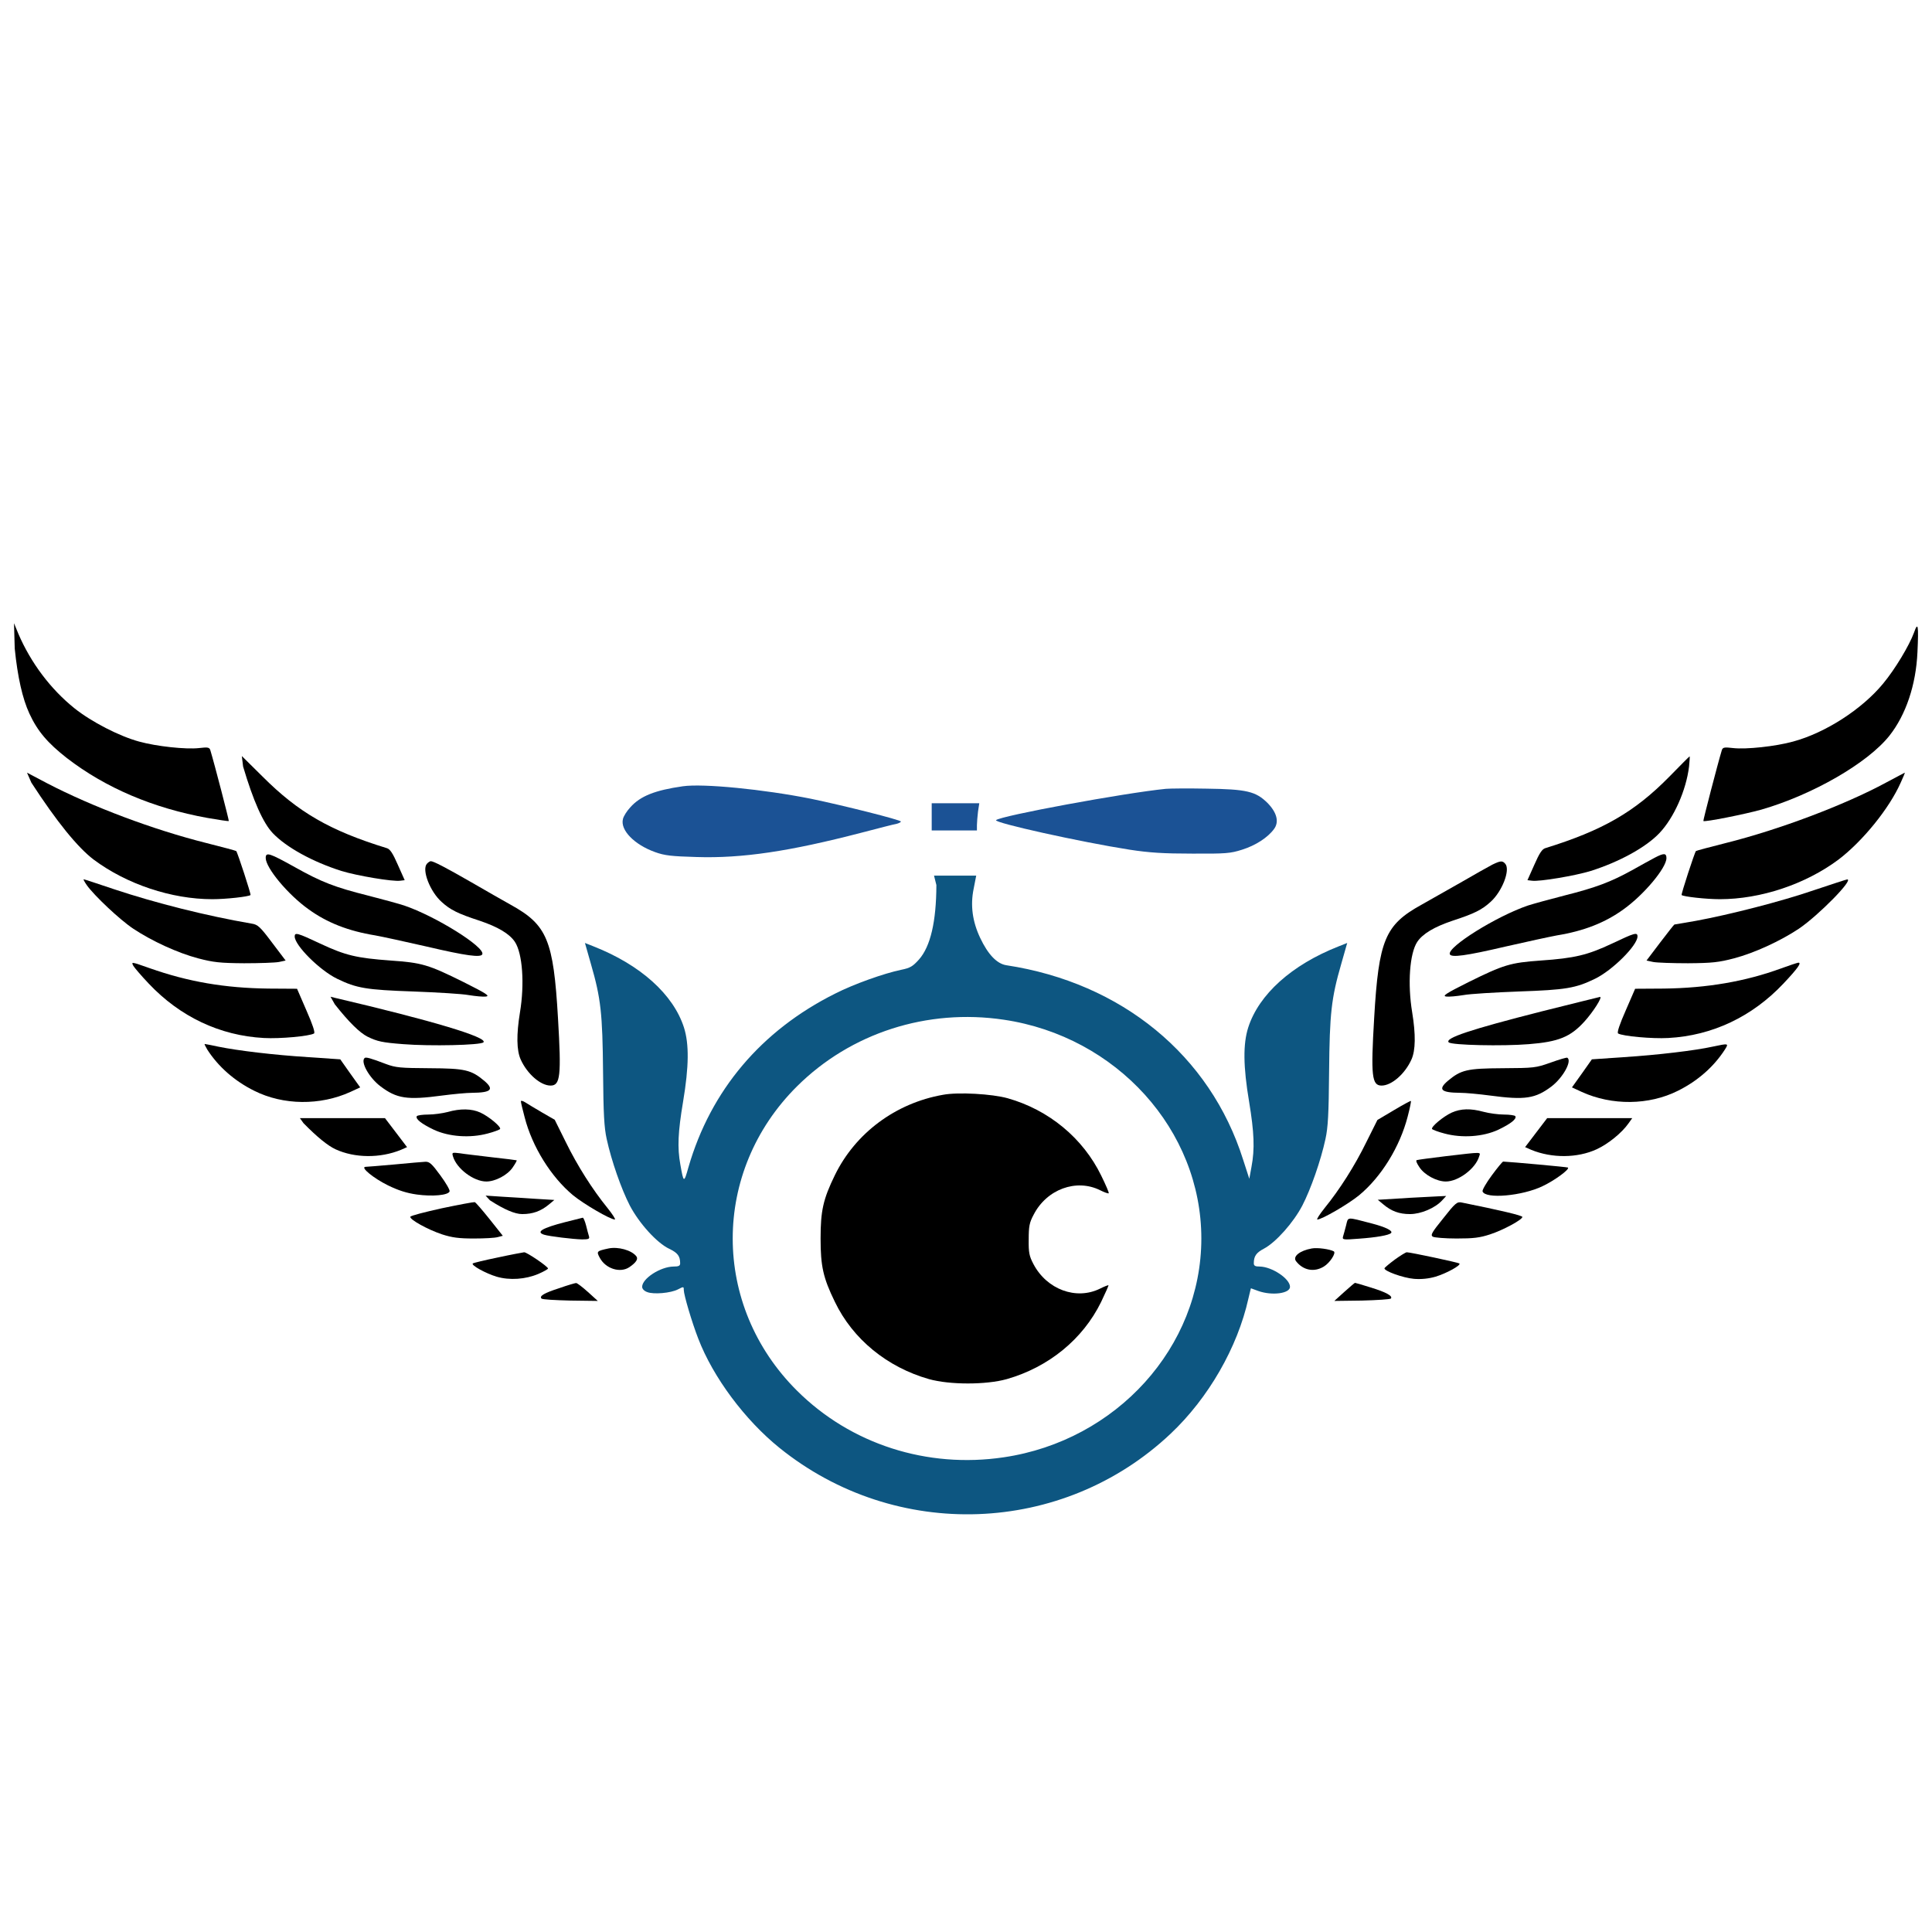 <?xml version="1.0" encoding="UTF-8" standalone="no"?>
<!DOCTYPE svg PUBLIC "-//W3C//DTD SVG 1.1//EN" "http://www.w3.org/Graphics/SVG/1.1/DTD/svg11.dtd">
<svg version="1.1" xmlns="http://www.w3.org/2000/svg" xmlns:xlink="http://www.w3.org/1999/xlink" preserveAspectRatio="xMidYMid meet" viewBox="0 0 640 640" width="640" height="640"><defs><path d="M9.73 236.36C12.43 242.23 15.79 246.13 22.14 251.11C34.97 261 50.74 267.71 68.72 270.95C72.5 271.61 75.67 272.09 75.79 271.97C75.91 271.79 71.06 253.08 69.68 248.53C69.38 247.57 68.9 247.45 65.9 247.81C61.59 248.29 51.93 247.27 46.06 245.65C39.47 243.85 30.29 239.12 24.66 234.62C16.75 228.27 10.21 219.57 6.07 209.92C5.98 209.69 5.5 208.53 4.64 206.44L4.88 214.84C5.83 224.27 7.45 231.44 9.73 236.36Z" id="c7yBf3GLg3"></path><path d="M623.79 226.47C616.77 234.98 604.66 242.77 593.99 245.65C588.12 247.27 578.46 248.29 574.15 247.81C571.15 247.45 570.67 247.57 570.37 248.53C568.99 253.08 564.14 271.79 564.26 271.97C564.68 272.39 578.16 269.69 583.5 268.19C600.47 263.28 618.69 252.78 625.88 243.73C631.34 236.84 634.7 226.89 635.18 216.04C635.6 207.04 635.36 205.79 634.04 209.56C632.48 213.82 627.74 221.73 623.79 226.47Z" id="aj6nRl5tE"></path><path d="M90.36 275.99C94.8 280.66 103.49 285.46 113.08 288.51C118.12 290.07 130.11 292.11 132.57 291.75C132.67 291.74 133.17 291.68 134.06 291.57C132.7 288.51 131.94 286.82 131.79 286.48C130.11 282.64 129.21 281.26 128.13 280.96C109.25 275.15 98.81 269.09 86.95 257.22C86.49 256.77 84.21 254.51 80.11 250.45L80.53 253.92C83.89 265.27 87.16 272.63 90.36 275.99Z" id="aVbfJVtIt"></path><path d="M511.92 280.96C510.84 281.26 509.94 282.64 508.26 286.48C508.11 286.82 507.35 288.51 505.99 291.57C506.89 291.68 507.39 291.74 507.49 291.75C509.94 292.11 521.93 290.07 526.97 288.51C536.56 285.46 545.25 280.66 549.69 275.99C554.49 270.95 558.56 261.84 559.52 253.92C559.7 252.07 559.82 250.51 559.7 250.57C559.58 250.57 556.58 253.62 552.93 257.34C541.42 269.03 530.87 275.09 511.92 280.96Z" id="b7X6C2vpyO"></path><path d="M31.01 284.74C41.92 292.89 56.79 297.87 70.34 297.87C74.84 297.87 82.45 297.03 82.99 296.49C83.23 296.31 78.67 282.34 78.25 281.92C78.13 281.8 73.7 280.6 68.42 279.28C50.74 274.85 30.53 267.23 15.67 259.5C15.22 259.26 12.98 258.08 8.95 255.96L10.39 259.26C18.78 272.17 25.66 280.66 31.01 284.74Z" id="b1hoxH5SUr"></path><path d="M571.63 279.28C566.35 280.6 561.92 281.8 561.8 281.92C561.38 282.34 556.82 296.31 557.06 296.49C557.6 297.03 565.22 297.87 569.71 297.87C583.26 297.87 598.13 292.89 609.04 284.74C617.07 278.62 625.88 267.77 629.66 259.2C630.5 257.4 631.1 255.9 630.98 255.96C630.92 255.96 628.16 257.46 624.86 259.2C611.14 266.63 589.38 274.85 571.63 279.28Z" id="dZB0niznd"></path><path d="M208.82 267.41C207.68 268.61 206.54 270.41 206.36 271.31C205.4 274.97 210.14 279.82 217.03 282.28C220.21 283.42 222.43 283.66 230.76 283.9C245.81 284.38 261.52 282.04 285.26 275.87C291.01 274.37 296.35 272.99 297.13 272.87C297.84 272.69 298.44 272.33 298.44 272.15C298.44 271.61 279.08 266.75 268.59 264.59C253 261.48 232.98 259.5 226.21 260.46C216.97 261.78 212.12 263.7 208.82 267.41Z" id="a3LTAMvXyv"></path><path d="M146.29 298.77C149.17 301.4 151.69 302.66 158.88 305C164.94 307.04 168.78 309.32 170.57 312.01C173.09 315.85 173.81 325.92 172.25 335.33C171.05 342.71 171.11 347.92 172.49 350.98C174.65 355.78 179.09 359.61 182.38 359.61C185.62 359.61 185.98 356.44 184.84 337.25C183.34 311.35 181.24 306.38 169.19 299.72C166.62 298.29 160.74 294.93 156.19 292.29C147.55 287.32 143.6 285.28 142.7 285.28C142.4 285.28 141.8 285.7 141.38 286.18C139.7 288.21 142.46 295.35 146.29 298.77Z" id="eDtd4oZRi"></path><path d="M304.44 317.83C302.34 320.17 301.5 320.65 298.56 321.25C292.81 322.45 282.86 325.98 276.62 329.16C252.16 341.39 235.44 361.17 228.06 386.65C226.57 391.99 226.45 391.93 225.37 385.75C224.35 380.18 224.59 375.02 226.27 365.01C228.24 353.26 228.3 345.83 226.57 340.37C223.03 329.4 212.18 319.63 196.65 313.51C196.46 313.44 195.5 313.06 193.77 312.37C194.96 316.55 195.62 318.86 195.75 319.33C199.05 330.72 199.59 335.75 199.77 355.12C199.89 369.09 200.13 373.46 200.97 377.3C202.53 384.49 205.82 393.9 208.64 399.36C211.76 405.29 217.63 411.77 221.71 413.69C224.47 415.01 225.31 416.09 225.31 418.48C225.31 419.32 224.83 419.56 223.09 419.56C218.77 419.62 212.72 423.52 212.72 426.28C212.72 426.94 213.38 427.66 214.4 428.02C216.49 428.85 222.19 428.37 224.59 427.12C226.45 426.16 226.51 426.16 226.51 427.3C226.51 428.91 229.2 438.03 231.3 443.42C236.22 456.25 246.77 470.4 258.22 479.63C296.71 510.68 352.04 508.65 387.77 474.95C400.3 463.14 409.95 446.36 413.55 430.17C413.97 428.31 414.38 426.76 414.38 426.76C414.44 426.76 415.52 427.18 416.84 427.66C421.4 429.27 427.33 428.49 427.33 426.28C427.33 423.58 421.34 419.62 417.32 419.56C415.82 419.56 415.34 419.32 415.34 418.48C415.34 416.09 416.18 414.95 418.7 413.63C422.66 411.53 428.47 404.99 431.41 399.36C434.23 393.9 437.53 384.49 439.08 377.3C439.92 373.46 440.16 369.09 440.28 355.12C440.46 335.75 441 330.72 444.3 319.33C444.43 318.86 445.09 316.55 446.28 312.37C444.55 313.06 443.59 313.44 443.4 313.51C427.87 319.63 417.02 329.4 413.49 340.37C411.75 345.83 411.81 353.26 413.79 365.01C415.46 375.14 415.7 380.6 414.56 386.59C414.52 386.85 414.28 388.15 413.85 390.49C412.62 386.71 411.94 384.61 411.81 384.19C400.9 349.6 371.58 325.56 333.39 319.75C330.22 319.27 327.28 316.15 324.7 310.7C322.12 305.24 321.4 299.9 322.54 294.39C322.6 294.1 322.88 292.66 323.38 290.07L316.43 290.07L309.41 290.07L310.19 293.19C310.15 305.3 308.24 313.51 304.44 317.83ZM397.96 410.27C397.96 446.18 369.9 477.23 332.49 482.75C307.14 486.52 281.84 478.43 264.03 460.69C235.62 432.45 235.62 388.09 264.03 359.85C281.84 342.17 307.14 334.02 332.49 337.79C369.9 343.31 397.96 374.36 397.96 410.27Z" id="bTVyK2ifB"></path><path d="M308.64 275.09L316.13 275.09L323.62 275.09C323.62 274.04 323.62 273.46 323.62 273.35C323.62 272.45 323.8 270.41 323.98 268.85C324.01 268.67 324.15 267.75 324.4 266.09L316.49 266.09L308.64 266.09L308.64 270.59L308.64 275.09Z" id="cxpsX6iNJ"></path><path d="M329.96 271.68C329.06 272.52 358.02 278.94 374.14 281.46C380.68 282.47 385.41 282.77 394.89 282.77C406.04 282.83 407.59 282.71 411.49 281.46C415.87 280.08 419.94 277.5 422.04 274.62C423.78 272.28 423 269.17 419.88 265.99C415.99 262.15 412.99 261.43 399.68 261.25C393.57 261.13 387.51 261.19 386.19 261.31C372.34 262.69 331.46 270.25 329.96 271.68Z" id="cEeim90dS"></path><path d="M102.23 301.22C108.35 305.66 115.42 308.42 124.29 309.86C126.63 310.28 134.3 311.95 141.38 313.57C154.45 316.63 159.36 317.29 159.78 316.09C160.62 313.69 144.32 303.5 133.88 299.96C132.27 299.42 126.81 297.93 121.9 296.67C110.92 293.91 106.55 292.23 97.68 287.26C89.28 282.58 88.02 282.16 88.02 284.2C88.02 287.5 95.4 296.37 102.23 301.22Z" id="bOcCK4TLs"></path><path d="M540.64 288.27C533.56 292.17 528.65 294.03 518.16 296.67C513.24 297.93 507.85 299.42 506.17 299.96C495.74 303.5 479.43 313.69 480.27 316.09C480.69 317.29 485.6 316.63 498.67 313.57C505.75 311.95 513.48 310.28 515.76 309.86C524.63 308.42 531.7 305.66 537.82 301.22C544.53 296.43 552.03 287.5 552.03 284.26C552.03 282.58 551.19 282.52 548.13 284.14C546.81 284.86 543.45 286.66 540.64 288.27Z" id="g1t1oE2oV"></path><path d="M483.87 292.35C479.31 294.93 473.43 298.29 470.86 299.72C458.81 306.38 456.71 311.35 455.21 337.25C454.07 356.44 454.43 359.61 457.67 359.61C460.97 359.61 465.4 355.78 467.56 350.98C468.94 347.92 469 342.71 467.8 335.33C466.24 325.92 466.96 315.85 469.48 312.01C471.28 309.32 475.11 307.04 481.17 305C488.36 302.66 490.88 301.4 493.76 298.77C497.59 295.35 500.35 288.21 498.67 286.18C497.71 285.04 497.11 285.1 494.36 286.42C493.1 287.08 488.42 289.71 483.87 292.35Z" id="blvkPop0w"></path><path d="M276.56 389.29C272.67 397.26 271.83 401.1 271.83 410.27C271.83 419.44 272.67 423.28 276.56 431.25C282.5 443.6 293.83 452.89 307.74 456.85C314.63 458.77 326.62 458.77 333.51 456.85C347.36 452.89 358.69 443.66 364.75 431.31C366.19 428.31 367.27 425.86 367.21 425.74C367.09 425.68 365.83 426.16 364.39 426.88C356.53 430.77 346.76 427.18 342.33 418.72C340.95 416.09 340.71 414.95 340.77 410.57C340.77 406.25 341.01 404.99 342.39 402.42C346.7 393.96 356.53 390.37 364.39 394.26C365.83 394.98 367.15 395.46 367.27 395.28C367.45 395.16 366.31 392.53 364.81 389.47C358.75 377 347.42 367.65 333.81 363.81C328.66 362.37 317.39 361.71 312.35 362.67C296.65 365.43 283.34 375.38 276.56 389.29Z" id="a5DHozfL6T"></path><path d="M44.14 307.64C50.26 311.71 58.83 315.67 65.66 317.47C70.7 318.79 72.92 319.03 80.83 319.09C85.93 319.09 91.14 318.91 92.4 318.67C92.55 318.64 93.29 318.48 94.62 318.19C91.92 314.63 90.42 312.65 90.12 312.25C86.17 306.98 85.39 306.26 83.35 305.96C68.36 303.38 51.7 299.19 37.79 294.57C32.45 292.77 27.9 291.27 27.72 291.27C27.54 291.27 28.02 292.17 28.73 293.19C31.19 296.67 39.71 304.7 44.14 307.64Z" id="a75AJFf7O"></path><path d="M561.68 305.06C557.9 305.72 554.72 306.26 554.66 306.26C554.55 306.26 552.45 308.96 549.93 312.25C549.63 312.65 548.13 314.63 545.43 318.19C546.76 318.48 547.5 318.64 547.65 318.67C548.91 318.91 554.13 319.09 559.22 319.09C567.13 319.03 569.35 318.79 574.39 317.47C581.22 315.67 589.79 311.71 595.91 307.64C602.38 303.26 614.37 291.09 611.86 291.33C611.44 291.39 606.52 293.01 600.95 294.87C590.15 298.59 572.83 303.02 561.68 305.06Z" id="bmjIXvuoS"></path><path d="M111.7 324.24C118.12 327.36 121.36 327.9 136.88 328.44C144.8 328.74 153.07 329.22 155.29 329.64C157.5 330 160.08 330.24 160.98 330.12C162.36 329.94 161.1 329.1 153.67 325.38C141.86 319.51 139.76 318.91 129.39 318.19C118.06 317.35 114.46 316.51 106.01 312.55C98.52 309.02 97.62 308.78 97.62 310.22C97.62 313.15 105.89 321.43 111.7 324.24Z" id="aD7toMEbO"></path><path d="M510.36 318.19C500.29 318.91 498.13 319.57 486.38 325.38C478.95 329.1 477.69 329.94 479.07 330.12C479.97 330.24 482.55 330 484.76 329.64C486.98 329.22 495.26 328.74 503.17 328.44C518.7 327.9 521.93 327.36 528.35 324.24C534.16 321.43 542.44 313.15 542.44 310.22C542.44 308.72 541.48 309.02 534.04 312.55C525.89 316.39 521.63 317.41 510.36 318.19Z" id="a4ghyWuy1E"></path><path d="M49.3 325.86C59.61 336.77 72.8 343.07 87.42 343.85C92.76 344.15 102.53 343.25 104.03 342.35C104.45 342.05 103.55 339.35 101.51 334.73C101.3 334.26 100.27 331.86 98.4 327.54C92.68 327.5 89.5 327.48 88.86 327.48C74.54 327.3 62.43 325.26 49.54 320.71C43.42 318.55 43.42 318.55 44.2 319.99C44.56 320.59 46.84 323.28 49.3 325.86Z" id="byRSn36xq"></path><path d="M551.19 327.48C550.55 327.48 547.38 327.5 541.66 327.54C539.79 331.86 538.75 334.26 538.54 334.73C536.5 339.35 535.6 342.05 536.02 342.35C537.52 343.25 547.29 344.15 552.63 343.85C567.25 343.07 580.44 336.77 590.75 325.86C595.61 320.71 596.93 318.79 595.67 318.91C595.25 318.97 592.73 319.81 590.09 320.77C578.16 325.14 565.46 327.3 551.19 327.48Z" id="aEr2xH3k9"></path><path d="M121.78 343.43C125.01 344.99 126.57 345.35 133.59 345.89C142.46 346.6 159.18 346.24 160.14 345.29C161.76 343.67 143.18 338.09 110.92 330.54C110.83 330.51 110.35 330.39 109.49 330.18L110.92 332.7C115.52 338.53 119.14 342.11 121.78 343.43Z" id="gxyA8SV5s"></path><path d="M479.91 345.29C480.87 346.24 497.77 346.6 506.47 345.89C516.3 345.11 520.25 343.49 524.87 338.39C527.75 335.21 530.93 330.24 530.03 330.24C529.79 330.3 521.21 332.4 510.96 334.97C486.86 341.09 478.53 343.91 479.91 345.29Z" id="aiodc5J5k"></path><path d="M84.25 361.35C93.84 366.15 106.07 366.27 116.08 361.71C116.3 361.61 117.37 361.11 119.32 360.21L116.02 355.6L112.72 350.92C106.43 350.49 102.93 350.25 102.23 350.2C90.72 349.48 78.79 348.04 72.32 346.72C70.04 346.24 68 345.83 67.82 345.83C67.64 345.83 68.06 346.66 68.66 347.68C72.32 353.38 77.71 358.11 84.25 361.35Z" id="d7jOvFRmi0"></path><path d="M537.82 350.2C537.12 350.25 533.62 350.49 527.33 350.92L524.03 355.6L520.73 360.21C522.68 361.11 523.76 361.61 523.97 361.71C533.98 366.27 546.21 366.15 555.8 361.35C562.34 358.11 567.73 353.38 571.39 347.68C572.71 345.59 572.65 345.59 567.31 346.72C561.62 347.98 549.15 349.48 537.82 350.2Z" id="a3K2iIjsUG"></path><path d="M126.03 359.85C131.43 363.93 134.84 364.47 146.47 362.91C150.13 362.43 154.57 362.01 156.37 362.01C162.72 361.95 163.8 360.93 160.44 358.05C156.07 354.4 154.09 353.92 142.28 353.86C132.63 353.8 131.13 353.68 127.89 352.48C122.73 350.5 121.12 350.08 120.76 350.5C119.38 351.82 122.31 357.04 126.03 359.85Z" id="a6Z6ZIUyI"></path><path d="M497.77 353.86C485.96 353.92 483.99 354.4 479.61 358.05C476.25 360.93 477.33 361.95 483.69 362.01C485.48 362.01 489.98 362.43 493.58 362.91C505.21 364.47 508.62 363.93 514.02 359.85C517.8 356.92 520.85 351.4 519.18 350.38C518.94 350.26 516.48 350.98 513.66 352C508.74 353.74 508.26 353.8 497.77 353.86Z" id="a5XAIQrRV"></path><path d="M173.81 370.16C176.33 379.94 182.56 389.89 189.82 395.94C193.41 398.88 202.17 403.98 203.67 403.98C204.02 403.98 202.95 402.3 201.27 400.2C196.29 394.08 191.26 386.17 187.42 378.32C187.18 377.83 185.96 375.37 183.76 370.94C181.21 369.47 179.79 368.65 179.51 368.49C177.17 367.11 174.65 365.61 173.93 365.13C173.15 364.65 172.55 364.53 172.55 364.83C172.55 365.13 173.09 367.53 173.81 370.16Z" id="a5Ddh5TopI"></path><path d="M456.29 371C454.09 375.39 452.88 377.83 452.63 378.32C448.8 386.17 443.76 394.08 438.78 400.2C437.11 402.3 436.03 403.98 436.39 403.98C437.88 403.98 446.64 398.88 450.23 395.94C457.61 389.83 463.72 379.88 466.3 369.92C467.02 367.17 467.5 364.83 467.38 364.71C467.32 364.59 464.74 365.97 461.74 367.77C461.02 368.2 459.2 369.28 456.29 371Z" id="a22k9PwuFq"></path><path d="M141.86 369.21C140 369.21 138.32 369.45 138.08 369.74C137.54 370.64 139.58 372.26 143.72 374.24C148.75 376.58 155.71 377.06 161.52 375.5C163.62 374.96 165.48 374.24 165.66 374C166.08 373.28 161.88 369.8 159.12 368.55C156.25 367.23 152.47 367.17 148.27 368.37C146.65 368.79 143.72 369.21 141.86 369.21Z" id="a5FAREIPC6"></path><path d="M474.39 374C474.57 374.24 476.43 374.96 478.53 375.5C484.35 377.06 491.3 376.58 496.33 374.24C500.47 372.26 502.51 370.64 501.97 369.74C501.73 369.45 500.05 369.21 498.19 369.21C496.33 369.21 493.28 368.79 491.48 368.31C487.1 367.11 483.93 367.23 480.93 368.55C478.17 369.8 473.97 373.28 474.39 374Z" id="e4JJVJrgwm"></path><path d="M111.16 380.72C117.52 383.65 125.97 383.71 132.81 380.9C132.94 380.84 133.62 380.54 134.84 380L131.19 375.2L127.53 370.4L113.44 370.4L99.35 370.4L100.55 372.08C105.03 376.64 108.57 379.52 111.16 380.72Z" id="d3tH2qqlAh"></path><path d="M505.21 380C506.43 380.54 507.11 380.84 507.25 380.9C514.08 383.71 522.53 383.65 528.89 380.72C532.78 378.92 537.28 375.26 539.5 372.08C539.58 371.97 539.98 371.41 540.7 370.4L526.61 370.4L512.52 370.4L508.86 375.2L505.21 380Z" id="a2RTuQJ7OH"></path><path d="M161.1 391.39C164.1 391.39 168.18 389.23 169.85 386.71C170.69 385.51 171.23 384.49 171.17 384.37C171.05 384.31 167.34 383.83 162.9 383.35C158.52 382.81 153.67 382.27 152.29 382.03C149.77 381.73 149.65 381.73 150.07 383.11C151.27 387.13 156.91 391.39 161.1 391.39Z" id="c3Pk2uDeu"></path><path d="M469.3 384.31C468.94 384.43 469.36 385.45 470.2 386.65C471.88 389.23 475.95 391.39 478.95 391.39C483.09 391.39 488.78 387.13 489.98 383.11C490.46 381.55 491.36 381.55 479.01 382.99C473.97 383.59 469.6 384.19 469.3 384.31Z" id="bprd9HUiE"></path><path d="M121.06 386.53C119.26 386.65 123.75 390.31 128.49 392.65C131.91 394.32 134.66 395.22 138.08 395.7C143.3 396.42 148.45 395.94 148.93 394.68C149.11 394.26 147.73 391.87 145.87 389.35C143.06 385.51 142.28 384.79 140.9 384.85C140 384.91 135.38 385.27 130.59 385.75C125.79 386.17 121.54 386.53 121.06 386.53Z" id="aa1pcmcQQM"></path><path d="M491.12 394.68C492.08 397.26 504.25 396.18 510.96 392.95C514.92 391.09 520.01 387.37 519.42 386.77C519.24 386.59 500.65 384.91 497.95 384.79C497.71 384.79 496.04 386.83 494.18 389.35C492.32 391.87 490.94 394.26 491.12 394.68Z" id="a2EgPyVpFg"></path><path d="M172.97 402.18C176.51 402.18 179.15 401.22 181.84 399C181.96 398.9 182.56 398.4 183.64 397.5C180.05 397.29 178.05 397.17 177.65 397.14C174.35 396.9 169.25 396.6 166.26 396.42C165.9 396.4 164.1 396.28 160.86 396.06L162.3 397.62C167.02 400.66 170.57 402.18 172.97 402.18Z" id="b1G2aScF1P"></path><path d="M458.51 397.32C458.37 397.33 457.67 397.37 456.41 397.44C457.49 398.34 458.09 398.84 458.21 398.94C460.91 401.22 463.48 402.18 467.08 402.18C470.68 402.18 475.35 400.2 477.69 397.68C477.78 397.58 478.24 397.08 479.07 396.18C477.49 396.25 476.61 396.29 476.43 396.3C474.99 396.36 470.86 396.6 467.2 396.78C463.6 397.02 459.65 397.26 458.51 397.32Z" id="btPfWJvPW"></path><path d="M135.92 403.08C135.74 404.04 141.74 407.33 146.41 408.89C149.77 409.97 151.99 410.27 156.97 410.27C160.44 410.27 163.98 410.09 164.94 409.79C165.05 409.76 165.59 409.62 166.56 409.37C163.93 406.06 162.47 404.22 162.18 403.86C159.78 400.86 157.56 398.28 157.26 398.22C156.91 398.16 152.05 399.06 146.35 400.26C140.66 401.52 135.98 402.72 135.92 403.08Z" id="c2s6S6l5vG"></path><path d="M474.63 409.67C475.17 409.97 478.71 410.27 482.49 410.27C488.12 410.27 490.16 410.03 493.64 408.89C498.01 407.45 504.19 404.1 504.31 403.14C504.37 402.66 496.99 400.92 484.17 398.34C482.67 398.04 482.07 398.52 478.11 403.56C474.33 408.23 473.79 409.13 474.63 409.67Z" id="aIU7BFJny"></path><path d="M180.23 409.01C181.9 409.55 189.94 410.51 192.81 410.57C195.03 410.57 195.39 410.39 195.09 409.49C194.91 408.95 194.49 407.33 194.13 405.89C193.77 404.52 193.29 403.38 193.05 403.38C192.81 403.44 190.18 404.1 187.12 404.87C179.63 406.79 177.41 408.11 180.23 409.01Z" id="c43Si8GKvr"></path><path d="M444.9 409.61C444.6 410.69 444.9 410.75 450.17 410.33C455.99 409.91 460.07 409.19 460.79 408.47C461.56 407.75 459.05 406.49 454.43 405.29C445.92 403.08 446.64 403.02 445.92 405.89C445.56 407.33 445.08 409.01 444.9 409.61Z" id="a9h2rHwY7v"></path><path d="M198.63 416.56C200.55 420.28 205.46 421.84 208.52 419.74C210.8 418.18 211.52 416.98 210.74 416.09C209.12 414.11 204.74 412.91 201.57 413.57C197.67 414.41 197.55 414.53 198.63 416.56Z" id="cjeg6utBN"></path><path d="M429.31 417.76C431.65 420.82 435.31 421.54 438.54 419.56C440.52 418.36 442.68 415.07 441.84 414.53C440.58 413.81 436.45 413.21 434.53 413.57C430.57 414.29 428.17 416.21 429.31 417.76Z" id="d6cAds7SKN"></path><path d="M156.61 418.54C156.01 419.14 160.92 421.84 164.52 422.92C168.83 424.18 174.11 423.82 178.43 421.96C180.11 421.24 181.54 420.4 181.54 420.22C181.54 419.56 174.47 414.77 173.63 414.83C173.21 414.89 169.25 415.61 164.88 416.56C160.5 417.46 156.79 418.36 156.61 418.54Z" id="c43I2DLRP"></path><path d="M458.63 420.1C458.33 421 464.8 423.34 468.46 423.64C470.86 423.82 473.25 423.58 475.53 422.92C479.13 421.84 484.05 419.14 483.45 418.54C483.15 418.24 467.2 414.83 466 414.83C465.7 414.83 463.9 415.91 462.1 417.22C460.31 418.54 458.75 419.86 458.63 420.1Z" id="b1psmBac8K"></path><path d="M179.39 430.17C179.63 430.47 183.94 430.71 188.92 430.83C189.53 430.84 192.56 430.88 198.03 430.95C196.05 429.15 194.95 428.15 194.73 427.96C192.93 426.34 191.2 425.02 190.84 425.02C190.54 425.02 188.02 425.74 185.32 426.7C180.29 428.31 178.55 429.33 179.39 430.17Z" id="bJt8OZzzu"></path><path d="M442.02 430.95C447.49 430.88 450.53 430.84 451.13 430.83C456.11 430.71 460.43 430.41 460.73 430.17C461.5 429.33 459.11 428.02 453.95 426.46C451.31 425.62 449.04 424.96 448.86 424.96C448.74 424.96 447.12 426.34 445.32 427.96C444.88 428.35 443.78 429.35 442.02 430.95Z" id="aN8gOst8V"></path></defs><g><g><g><use xlink:href="#c7yBf3GLg3" opacity="1" fill="#000000" fill-opacity="1"></use><g><use xlink:href="#c7yBf3GLg3" opacity="1" fill-opacity="0" stroke="#000000" stroke-width="1" stroke-opacity="0"></use></g></g><g><use xlink:href="#aj6nRl5tE" opacity="1" fill="#000000" fill-opacity="1"></use><g><use xlink:href="#aj6nRl5tE" opacity="1" fill-opacity="0" stroke="#000000" stroke-width="1" stroke-opacity="0"></use></g></g><g><use xlink:href="#aVbfJVtIt" opacity="1" fill="#000000" fill-opacity="1"></use><g><use xlink:href="#aVbfJVtIt" opacity="1" fill-opacity="0" stroke="#000000" stroke-width="1" stroke-opacity="0"></use></g></g><g><use xlink:href="#b7X6C2vpyO" opacity="1" fill="#000000" fill-opacity="1"></use><g><use xlink:href="#b7X6C2vpyO" opacity="1" fill-opacity="0" stroke="#000000" stroke-width="1" stroke-opacity="0"></use></g></g><g><use xlink:href="#b1hoxH5SUr" opacity="1" fill="#000000" fill-opacity="1"></use><g><use xlink:href="#b1hoxH5SUr" opacity="1" fill-opacity="0" stroke="#000000" stroke-width="1" stroke-opacity="0"></use></g></g><g><use xlink:href="#dZB0niznd" opacity="1" fill="#000000" fill-opacity="1"></use><g><use xlink:href="#dZB0niznd" opacity="1" fill-opacity="0" stroke="#000000" stroke-width="1" stroke-opacity="0"></use></g></g><g><use xlink:href="#a3LTAMvXyv" opacity="1" fill="#1b5295" fill-opacity="1"></use><g><use xlink:href="#a3LTAMvXyv" opacity="1" fill-opacity="0" stroke="#000000" stroke-width="1" stroke-opacity="0"></use></g></g><g><use xlink:href="#eDtd4oZRi" opacity="1" fill="#000000" fill-opacity="1"></use><g><use xlink:href="#eDtd4oZRi" opacity="1" fill-opacity="0" stroke="#000000" stroke-width="1" stroke-opacity="0"></use></g></g><g><use xlink:href="#bTVyK2ifB" opacity="1" fill="#0d5681" fill-opacity="1"></use><g><use xlink:href="#bTVyK2ifB" opacity="1" fill-opacity="0" stroke="#000000" stroke-width="1" stroke-opacity="0"></use></g></g><g><use xlink:href="#cxpsX6iNJ" opacity="1" fill="#1b5295" fill-opacity="1"></use><g><use xlink:href="#cxpsX6iNJ" opacity="1" fill-opacity="0" stroke="#000000" stroke-width="1" stroke-opacity="0"></use></g></g><g><use xlink:href="#cEeim90dS" opacity="1" fill="#1b5295" fill-opacity="1"></use><g><use xlink:href="#cEeim90dS" opacity="1" fill-opacity="0" stroke="#000000" stroke-width="1" stroke-opacity="0"></use></g></g><g><use xlink:href="#bOcCK4TLs" opacity="1" fill="#000000" fill-opacity="1"></use><g><use xlink:href="#bOcCK4TLs" opacity="1" fill-opacity="0" stroke="#000000" stroke-width="1" stroke-opacity="0"></use></g></g><g><use xlink:href="#g1t1oE2oV" opacity="1" fill="#000000" fill-opacity="1"></use><g><use xlink:href="#g1t1oE2oV" opacity="1" fill-opacity="0" stroke="#000000" stroke-width="1" stroke-opacity="0"></use></g></g><g><use xlink:href="#blvkPop0w" opacity="1" fill="#000000" fill-opacity="1"></use><g><use xlink:href="#blvkPop0w" opacity="1" fill-opacity="0" stroke="#000000" stroke-width="1" stroke-opacity="0"></use></g></g><g><use xlink:href="#a5DHozfL6T" opacity="1" fill="#000000" fill-opacity="1"></use><g><use xlink:href="#a5DHozfL6T" opacity="1" fill-opacity="0" stroke="#000000" stroke-width="1" stroke-opacity="0"></use></g></g><g><use xlink:href="#a75AJFf7O" opacity="1" fill="#000000" fill-opacity="1"></use><g><use xlink:href="#a75AJFf7O" opacity="1" fill-opacity="0" stroke="#000000" stroke-width="1" stroke-opacity="0"></use></g></g><g><use xlink:href="#bmjIXvuoS" opacity="1" fill="#000000" fill-opacity="1"></use><g><use xlink:href="#bmjIXvuoS" opacity="1" fill-opacity="0" stroke="#000000" stroke-width="1" stroke-opacity="0"></use></g></g><g><use xlink:href="#aD7toMEbO" opacity="1" fill="#000000" fill-opacity="1"></use><g><use xlink:href="#aD7toMEbO" opacity="1" fill-opacity="0" stroke="#000000" stroke-width="1" stroke-opacity="0"></use></g></g><g><use xlink:href="#a4ghyWuy1E" opacity="1" fill="#000000" fill-opacity="1"></use><g><use xlink:href="#a4ghyWuy1E" opacity="1" fill-opacity="0" stroke="#000000" stroke-width="1" stroke-opacity="0"></use></g></g><g><use xlink:href="#byRSn36xq" opacity="1" fill="#000000" fill-opacity="1"></use><g><use xlink:href="#byRSn36xq" opacity="1" fill-opacity="0" stroke="#000000" stroke-width="1" stroke-opacity="0"></use></g></g><g><use xlink:href="#aEr2xH3k9" opacity="1" fill="#000000" fill-opacity="1"></use><g><use xlink:href="#aEr2xH3k9" opacity="1" fill-opacity="0" stroke="#000000" stroke-width="1" stroke-opacity="0"></use></g></g><g><use xlink:href="#gxyA8SV5s" opacity="1" fill="#000000" fill-opacity="1"></use><g><use xlink:href="#gxyA8SV5s" opacity="1" fill-opacity="0" stroke="#000000" stroke-width="1" stroke-opacity="0"></use></g></g><g><use xlink:href="#aiodc5J5k" opacity="1" fill="#000000" fill-opacity="1"></use><g><use xlink:href="#aiodc5J5k" opacity="1" fill-opacity="0" stroke="#000000" stroke-width="1" stroke-opacity="0"></use></g></g><g><use xlink:href="#d7jOvFRmi0" opacity="1" fill="#000000" fill-opacity="1"></use><g><use xlink:href="#d7jOvFRmi0" opacity="1" fill-opacity="0" stroke="#000000" stroke-width="1" stroke-opacity="0"></use></g></g><g><use xlink:href="#a3K2iIjsUG" opacity="1" fill="#000000" fill-opacity="1"></use><g><use xlink:href="#a3K2iIjsUG" opacity="1" fill-opacity="0" stroke="#000000" stroke-width="1" stroke-opacity="0"></use></g></g><g><use xlink:href="#a6Z6ZIUyI" opacity="1" fill="#000000" fill-opacity="1"></use><g><use xlink:href="#a6Z6ZIUyI" opacity="1" fill-opacity="0" stroke="#000000" stroke-width="1" stroke-opacity="0"></use></g></g><g><use xlink:href="#a5XAIQrRV" opacity="1" fill="#000000" fill-opacity="1"></use><g><use xlink:href="#a5XAIQrRV" opacity="1" fill-opacity="0" stroke="#000000" stroke-width="1" stroke-opacity="0"></use></g></g><g><use xlink:href="#a5Ddh5TopI" opacity="1" fill="#000000" fill-opacity="1"></use><g><use xlink:href="#a5Ddh5TopI" opacity="1" fill-opacity="0" stroke="#000000" stroke-width="1" stroke-opacity="0"></use></g></g><g><use xlink:href="#a22k9PwuFq" opacity="1" fill="#000000" fill-opacity="1"></use><g><use xlink:href="#a22k9PwuFq" opacity="1" fill-opacity="0" stroke="#000000" stroke-width="1" stroke-opacity="0"></use></g></g><g><use xlink:href="#a5FAREIPC6" opacity="1" fill="#000000" fill-opacity="1"></use><g><use xlink:href="#a5FAREIPC6" opacity="1" fill-opacity="0" stroke="#000000" stroke-width="1" stroke-opacity="0"></use></g></g><g><use xlink:href="#e4JJVJrgwm" opacity="1" fill="#000000" fill-opacity="1"></use><g><use xlink:href="#e4JJVJrgwm" opacity="1" fill-opacity="0" stroke="#000000" stroke-width="1" stroke-opacity="0"></use></g></g><g><use xlink:href="#d3tH2qqlAh" opacity="1" fill="#000000" fill-opacity="1"></use><g><use xlink:href="#d3tH2qqlAh" opacity="1" fill-opacity="0" stroke="#000000" stroke-width="1" stroke-opacity="0"></use></g></g><g><use xlink:href="#a2RTuQJ7OH" opacity="1" fill="#000000" fill-opacity="1"></use><g><use xlink:href="#a2RTuQJ7OH" opacity="1" fill-opacity="0" stroke="#000000" stroke-width="1" stroke-opacity="0"></use></g></g><g><use xlink:href="#c3Pk2uDeu" opacity="1" fill="#000000" fill-opacity="1"></use><g><use xlink:href="#c3Pk2uDeu" opacity="1" fill-opacity="0" stroke="#000000" stroke-width="1" stroke-opacity="0"></use></g></g><g><use xlink:href="#bprd9HUiE" opacity="1" fill="#000000" fill-opacity="1"></use><g><use xlink:href="#bprd9HUiE" opacity="1" fill-opacity="0" stroke="#000000" stroke-width="1" stroke-opacity="0"></use></g></g><g><use xlink:href="#aa1pcmcQQM" opacity="1" fill="#000000" fill-opacity="1"></use><g><use xlink:href="#aa1pcmcQQM" opacity="1" fill-opacity="0" stroke="#000000" stroke-width="1" stroke-opacity="0"></use></g></g><g><use xlink:href="#a2EgPyVpFg" opacity="1" fill="#000000" fill-opacity="1"></use><g><use xlink:href="#a2EgPyVpFg" opacity="1" fill-opacity="0" stroke="#000000" stroke-width="1" stroke-opacity="0"></use></g></g><g><use xlink:href="#b1G2aScF1P" opacity="1" fill="#000000" fill-opacity="1"></use><g><use xlink:href="#b1G2aScF1P" opacity="1" fill-opacity="0" stroke="#000000" stroke-width="1" stroke-opacity="0"></use></g></g><g><use xlink:href="#btPfWJvPW" opacity="1" fill="#000000" fill-opacity="1"></use><g><use xlink:href="#btPfWJvPW" opacity="1" fill-opacity="0" stroke="#000000" stroke-width="1" stroke-opacity="0"></use></g></g><g><use xlink:href="#c2s6S6l5vG" opacity="1" fill="#000000" fill-opacity="1"></use><g><use xlink:href="#c2s6S6l5vG" opacity="1" fill-opacity="0" stroke="#000000" stroke-width="1" stroke-opacity="0"></use></g></g><g><use xlink:href="#aIU7BFJny" opacity="1" fill="#000000" fill-opacity="1"></use><g><use xlink:href="#aIU7BFJny" opacity="1" fill-opacity="0" stroke="#000000" stroke-width="1" stroke-opacity="0"></use></g></g><g><use xlink:href="#c43Si8GKvr" opacity="1" fill="#000000" fill-opacity="1"></use><g><use xlink:href="#c43Si8GKvr" opacity="1" fill-opacity="0" stroke="#000000" stroke-width="1" stroke-opacity="0"></use></g></g><g><use xlink:href="#a9h2rHwY7v" opacity="1" fill="#000000" fill-opacity="1"></use><g><use xlink:href="#a9h2rHwY7v" opacity="1" fill-opacity="0" stroke="#000000" stroke-width="1" stroke-opacity="0"></use></g></g><g><use xlink:href="#cjeg6utBN" opacity="1" fill="#000000" fill-opacity="1"></use><g><use xlink:href="#cjeg6utBN" opacity="1" fill-opacity="0" stroke="#000000" stroke-width="1" stroke-opacity="0"></use></g></g><g><use xlink:href="#d6cAds7SKN" opacity="1" fill="#000000" fill-opacity="1"></use><g><use xlink:href="#d6cAds7SKN" opacity="1" fill-opacity="0" stroke="#000000" stroke-width="1" stroke-opacity="0"></use></g></g><g><use xlink:href="#c43I2DLRP" opacity="1" fill="#000000" fill-opacity="1"></use><g><use xlink:href="#c43I2DLRP" opacity="1" fill-opacity="0" stroke="#000000" stroke-width="1" stroke-opacity="0"></use></g></g><g><use xlink:href="#b1psmBac8K" opacity="1" fill="#000000" fill-opacity="1"></use><g><use xlink:href="#b1psmBac8K" opacity="1" fill-opacity="0" stroke="#000000" stroke-width="1" stroke-opacity="0"></use></g></g><g><use xlink:href="#bJt8OZzzu" opacity="1" fill="#000000" fill-opacity="1"></use><g><use xlink:href="#bJt8OZzzu" opacity="1" fill-opacity="0" stroke="#000000" stroke-width="1" stroke-opacity="0"></use></g></g><g><use xlink:href="#aN8gOst8V" opacity="1" fill="#000000" fill-opacity="1"></use><g><use xlink:href="#aN8gOst8V" opacity="1" fill-opacity="0" stroke="#000000" stroke-width="1" stroke-opacity="0"></use></g></g></g></g></svg>